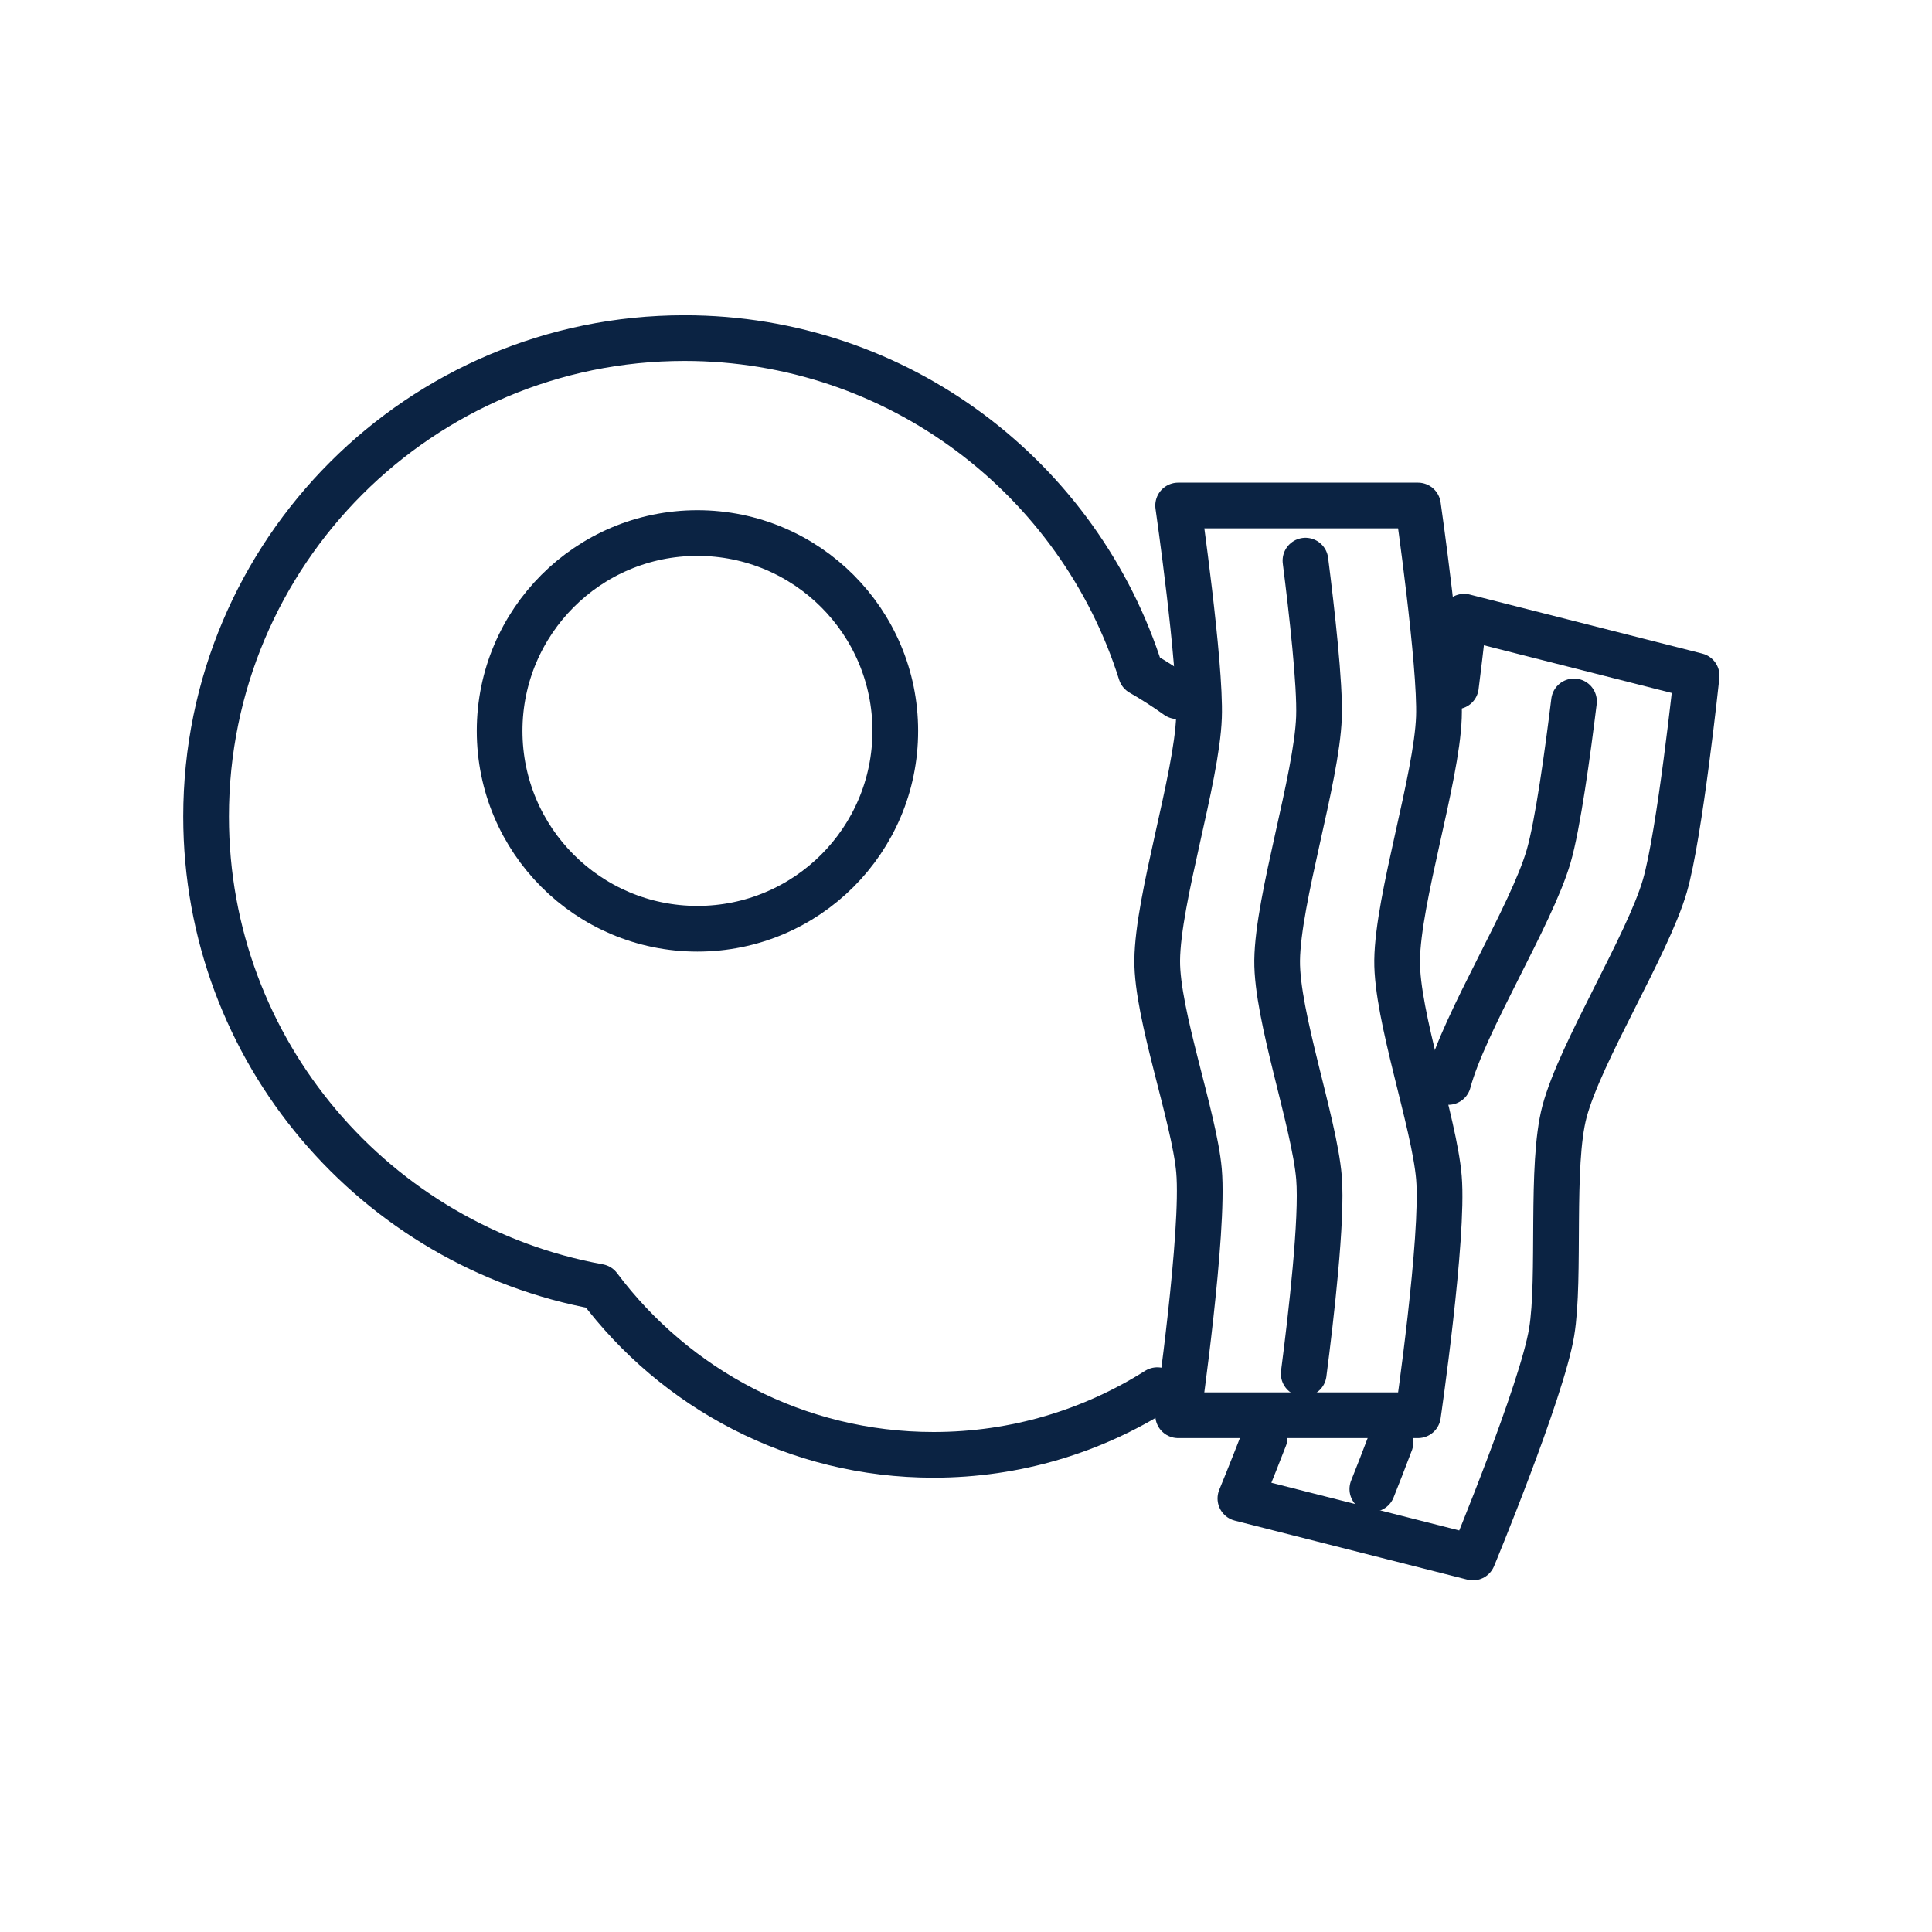 <svg width="40" height="40" viewBox="0 0 40 40" fill="none" xmlns="http://www.w3.org/2000/svg">
<path d="M24.375 14.414C24.132 14.24 23.881 14.079 23.621 13.93C22.357 9.913 18.605 7 14.171 7C8.702 7 4.267 11.434 4.267 16.905C4.267 21.768 7.775 25.804 12.397 26.642C13.977 28.751 16.49 30.121 19.328 30.121C21.031 30.121 22.619 29.63 23.96 28.782" stroke="#0B2343" stroke-width="0.946" stroke-miterlimit="10" stroke-linecap="round" stroke-linejoin="round"/>
<path d="M18.536 15.133C18.536 17.395 16.702 19.229 14.439 19.229C12.177 19.229 10.344 17.395 10.344 15.133C10.344 12.871 12.177 11.036 14.439 11.036C16.702 11.036 18.536 12.871 18.536 15.133Z" stroke="#0B2343" stroke-width="0.946" stroke-miterlimit="10" stroke-linecap="round" stroke-linejoin="round"/>
<path d="M29.358 29.301H24.392C24.392 29.301 24.937 25.503 24.824 24.236C24.726 23.13 23.948 20.995 23.959 19.884C23.97 18.604 24.778 16.126 24.824 14.848C24.864 13.747 24.392 10.466 24.392 10.466H29.358C29.358 10.466 29.83 13.747 29.791 14.848C29.745 16.126 28.941 18.604 28.926 19.884C28.912 21.031 29.695 23.237 29.791 24.379C29.896 25.61 29.358 29.301 29.358 29.301Z" stroke="#0B2343" stroke-width="0.946" stroke-miterlimit="10" stroke-linecap="round" stroke-linejoin="round"/>
<path d="M27.028 11.607C27.162 12.663 27.332 14.17 27.308 14.848C27.262 16.127 26.458 18.605 26.442 19.884C26.428 21.03 27.212 23.237 27.308 24.379C27.38 25.233 27.144 27.272 26.992 28.441" stroke="#0B2343" stroke-width="0.946" stroke-miterlimit="10" stroke-linecap="round" stroke-linejoin="round"/>
<path d="M30.143 14.211C30.245 13.407 30.313 12.768 30.313 12.768L35.127 13.99C35.127 13.99 34.778 17.286 34.469 18.343C34.111 19.571 32.722 21.776 32.392 23.012C32.096 24.12 32.312 26.451 32.125 27.581C31.924 28.8 30.495 32.246 30.495 32.246L25.681 31.024C25.681 31.024 25.901 30.49 26.183 29.763" stroke="#0B2343" stroke-width="0.946" stroke-miterlimit="10" stroke-linecap="round" stroke-linejoin="round"/>
<path d="M28.789 29.861C28.655 30.217 28.524 30.55 28.413 30.829" stroke="#0B2343" stroke-width="0.946" stroke-miterlimit="10" stroke-linecap="round" stroke-linejoin="round"/>
<path d="M32.588 14.522C32.458 15.579 32.252 17.081 32.062 17.732C31.703 18.96 30.314 21.164 29.985 22.401" stroke="#0B2343" stroke-width="0.946" stroke-miterlimit="10" stroke-linecap="round" stroke-linejoin="round"/>
</svg>
